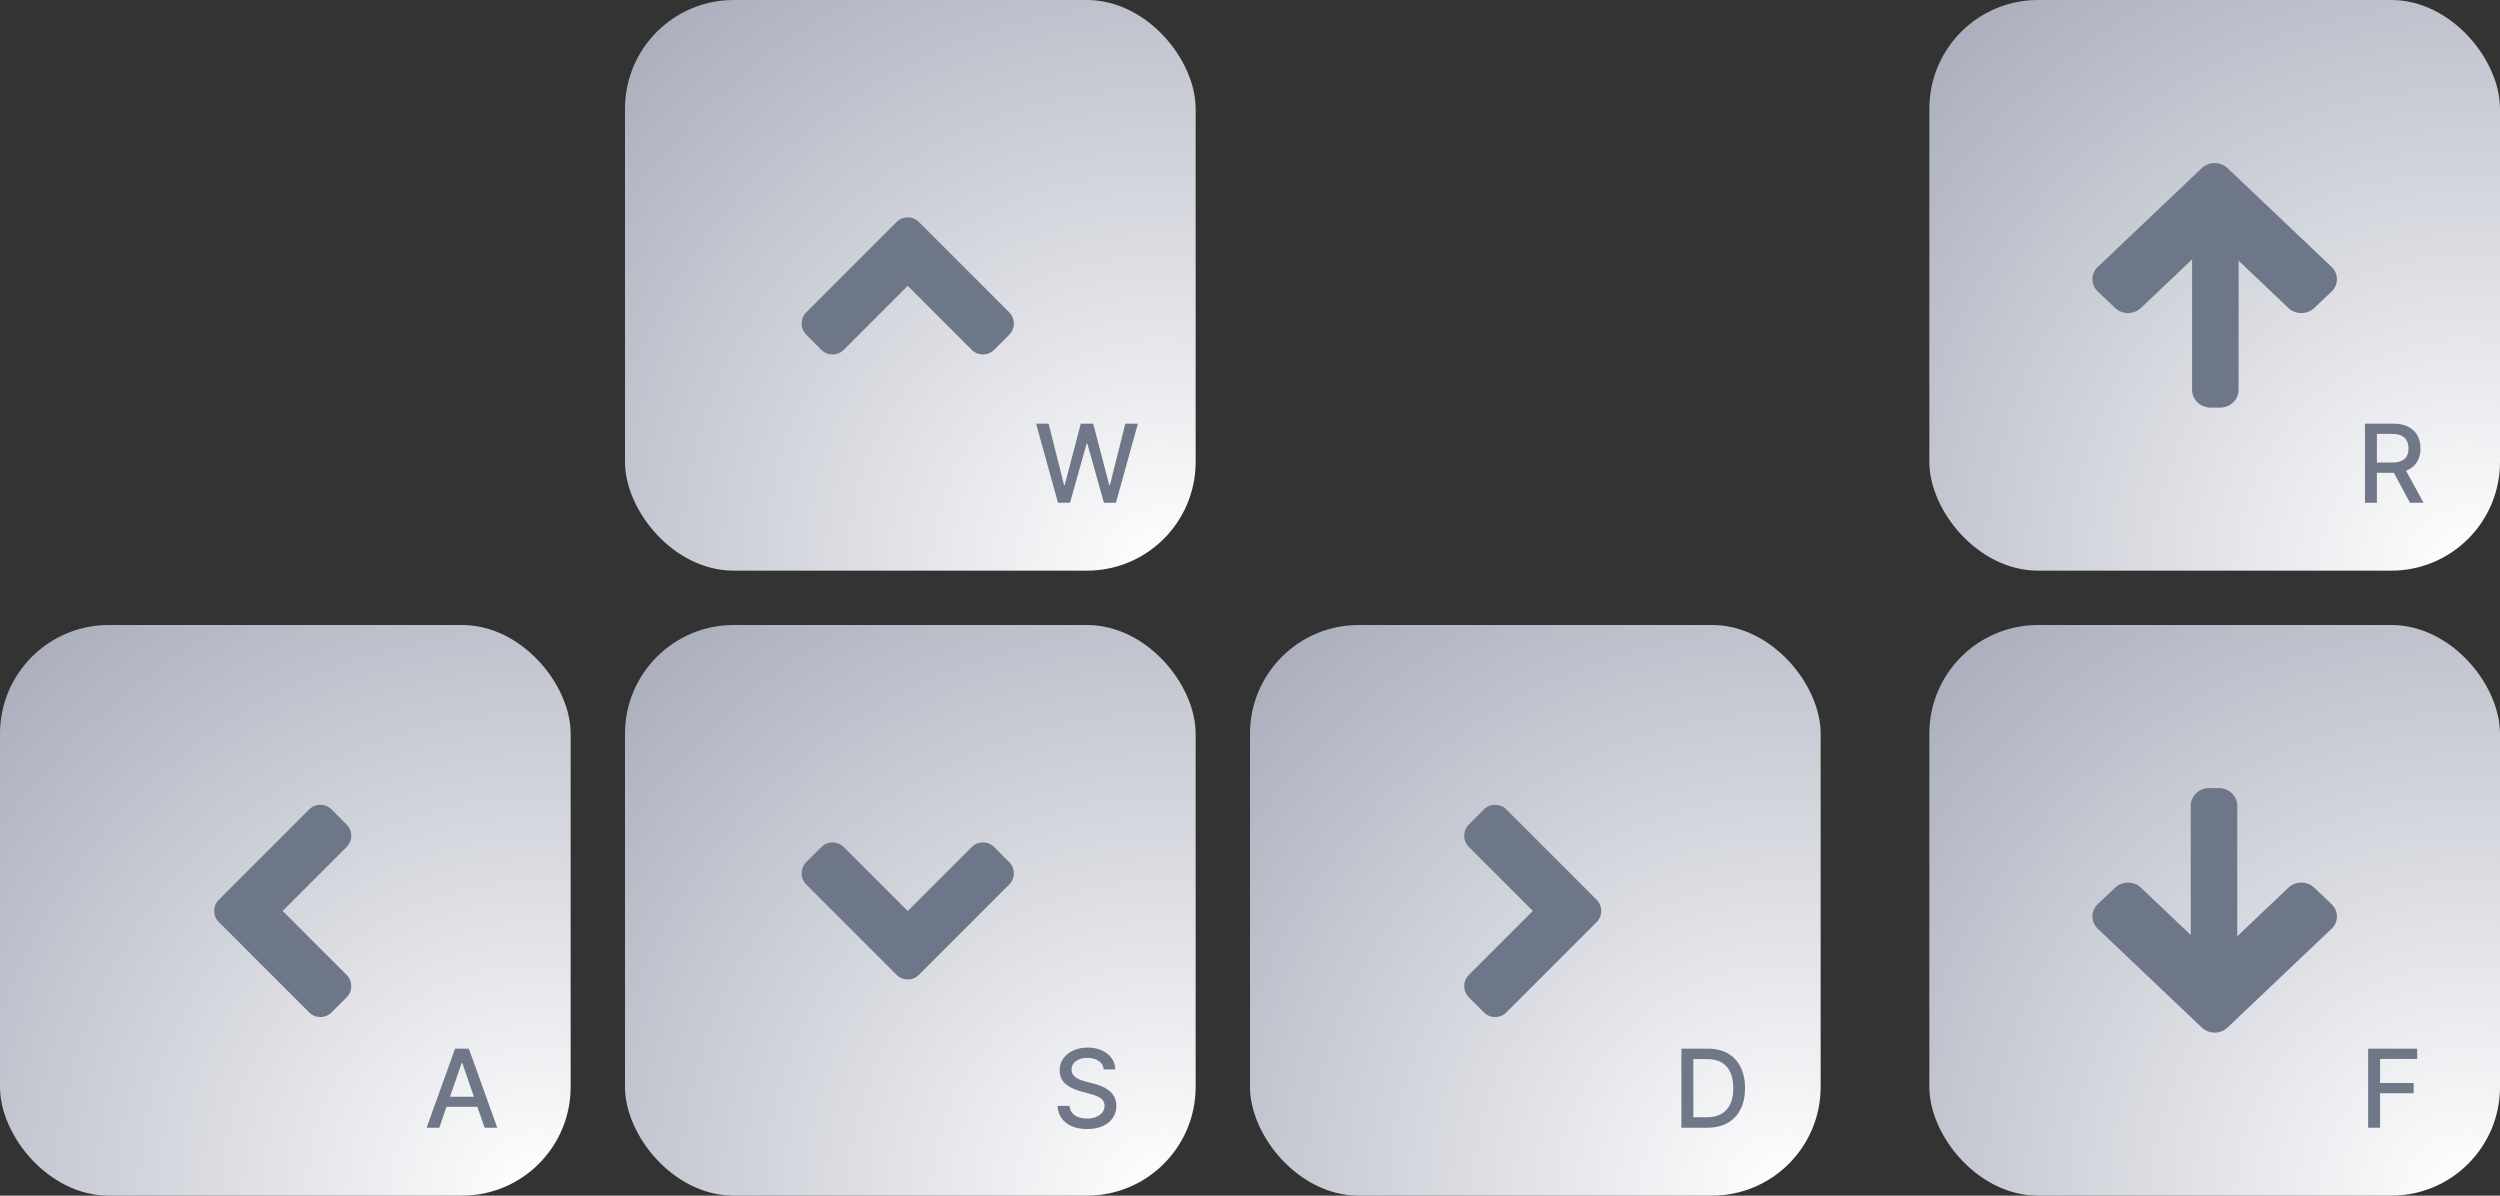<svg width="184" height="88" viewBox="0 0 184 88" fill="none" xmlns="http://www.w3.org/2000/svg">
<rect x="0" y="0" width="184" height="88" fill="#333333" stroke="none"/>
<rect x="92" y="46" width="42" height="42" rx="8" fill="url(#paint0_radial_19_8)"/>
<path d="M125.636 83H123.752V77.182H125.696C126.266 77.182 126.755 77.298 127.164 77.531C127.574 77.762 127.887 78.095 128.105 78.528C128.324 78.96 128.434 79.478 128.434 80.082C128.434 80.688 128.324 81.209 128.102 81.645C127.882 82.081 127.564 82.416 127.147 82.651C126.731 82.883 126.227 83 125.636 83ZM124.63 82.233H125.588C126.031 82.233 126.399 82.15 126.693 81.983C126.986 81.814 127.206 81.571 127.352 81.253C127.498 80.933 127.571 80.543 127.571 80.082C127.571 79.626 127.498 79.239 127.352 78.921C127.208 78.602 126.993 78.361 126.707 78.196C126.421 78.031 126.066 77.949 125.642 77.949H124.63V82.233Z" fill="#6F7788"/>
<path d="M117.51 67.869L110.869 74.51C110.41 74.969 109.668 74.969 109.214 74.51L108.11 73.406C107.651 72.947 107.651 72.205 108.11 71.751L112.817 67.044L108.11 62.337C107.651 61.878 107.651 61.136 108.11 60.682L109.214 59.578C109.673 59.119 110.415 59.119 110.869 59.578L117.51 66.219C117.969 66.668 117.969 67.41 117.51 67.869Z" fill="#6E7788"/>
<rect y="46" width="42" height="42" rx="8" fill="url(#paint1_radial_19_8)"/>
<path d="M32.33 83H31.398L33.492 77.182H34.506L36.6 83H35.668L34.023 78.239H33.978L32.33 83ZM32.486 80.722H35.509V81.46H32.486V80.722Z" fill="#6F7788"/>
<path d="M16.11 66.219L22.751 59.578C23.21 59.119 23.952 59.119 24.406 59.578L25.51 60.682C25.969 61.141 25.969 61.883 25.51 62.337L20.803 67.044L25.51 71.751C25.969 72.21 25.969 72.952 25.51 73.406L24.406 74.51C23.947 74.969 23.205 74.969 22.751 74.51L16.11 67.869C15.651 67.42 15.651 66.678 16.11 66.219Z" fill="#6E7788"/>
<rect x="46" y="46" width="42" height="42" rx="8" fill="url(#paint2_radial_19_8)"/>
<path d="M81.238 78.71C81.208 78.441 81.083 78.233 80.863 78.085C80.644 77.936 80.367 77.861 80.034 77.861C79.795 77.861 79.589 77.899 79.414 77.974C79.24 78.048 79.105 78.151 79.008 78.281C78.913 78.41 78.866 78.557 78.866 78.722C78.866 78.86 78.898 78.979 78.963 79.079C79.029 79.18 79.115 79.264 79.221 79.332C79.329 79.399 79.445 79.454 79.568 79.5C79.691 79.544 79.809 79.579 79.923 79.608L80.491 79.756C80.677 79.801 80.867 79.863 81.062 79.94C81.257 80.018 81.438 80.12 81.605 80.247C81.771 80.374 81.906 80.531 82.008 80.719C82.112 80.906 82.164 81.131 82.164 81.392C82.164 81.722 82.079 82.014 81.909 82.27C81.74 82.526 81.495 82.727 81.173 82.875C80.853 83.023 80.466 83.097 80.011 83.097C79.575 83.097 79.198 83.028 78.88 82.889C78.562 82.751 78.313 82.555 78.133 82.301C77.953 82.046 77.854 81.742 77.835 81.392H78.716C78.733 81.602 78.801 81.778 78.92 81.918C79.041 82.056 79.196 82.159 79.383 82.227C79.573 82.294 79.78 82.327 80.005 82.327C80.253 82.327 80.474 82.288 80.667 82.21C80.862 82.131 81.016 82.021 81.127 81.881C81.239 81.739 81.295 81.573 81.295 81.383C81.295 81.211 81.246 81.07 81.147 80.96C81.051 80.85 80.919 80.76 80.752 80.688C80.588 80.615 80.401 80.552 80.193 80.497L79.505 80.31C79.039 80.183 78.67 79.996 78.397 79.75C78.126 79.504 77.991 79.178 77.991 78.773C77.991 78.438 78.082 78.145 78.264 77.895C78.446 77.645 78.692 77.451 79.002 77.312C79.313 77.172 79.663 77.102 80.054 77.102C80.448 77.102 80.795 77.171 81.096 77.31C81.399 77.448 81.638 77.638 81.812 77.881C81.986 78.121 82.077 78.398 82.085 78.71H81.238Z" fill="#6F7788"/>
<path d="M65.985 71.744L59.344 65.103C58.885 64.644 58.885 63.902 59.344 63.448L60.448 62.344C60.907 61.885 61.649 61.885 62.103 62.344L66.81 67.051L71.517 62.344C71.976 61.885 72.718 61.885 73.172 62.344L74.276 63.448C74.735 63.907 74.735 64.649 74.276 65.103L67.635 71.744C67.186 72.203 66.444 72.203 65.985 71.744Z" fill="#6E7788"/>
<rect x="46" width="42" height="42" rx="8" fill="url(#paint3_radial_19_8)"/>
<path d="M77.868 37L76.255 31.182H77.178L78.311 35.688H78.365L79.544 31.182H80.459L81.638 35.69H81.692L82.823 31.182H83.749L82.132 37H81.249L80.025 32.642H79.979L78.755 37H77.868Z" fill="#6F7788"/>
<path d="M67.635 16.344L74.276 22.985C74.735 23.444 74.735 24.186 74.276 24.64L73.172 25.744C72.713 26.203 71.971 26.203 71.517 25.744L66.81 21.037L62.103 25.744C61.644 26.203 60.902 26.203 60.448 25.744L59.344 24.64C58.885 24.181 58.885 23.439 59.344 22.985L65.985 16.344C66.434 15.885 67.176 15.885 67.635 16.344Z" fill="#6E7788"/>
<rect x="142" y="46" width="42" height="42" rx="8" fill="url(#paint4_radial_19_8)"/>
<path d="M162.049 75.623L154.397 68.355C153.868 67.853 153.868 67.04 154.397 66.543L155.668 65.335C156.197 64.833 157.053 64.833 157.576 65.335L163 70.487L168.424 65.335C168.953 64.833 169.808 64.833 170.332 65.335L171.603 66.543C172.132 67.046 172.132 67.858 171.603 68.355L163.951 75.623C163.433 76.126 162.578 76.126 162.049 75.623Z" fill="#6E7788"/>
<path d="M164.663 69.784C164.663 70.501 164.05 71.082 163.293 71.082L162.609 71.082C161.852 71.082 161.239 70.501 161.239 69.784L161.239 59.299C161.239 58.582 161.852 58 162.609 58L163.293 58C164.05 58 164.663 58.582 164.663 59.299L164.663 69.784Z" fill="#6E7788"/>
<path d="M174.295 83V77.182H177.903V77.938H175.173V79.71H177.645V80.463H175.173V83H174.295Z" fill="#6F7788"/>
<rect x="142" width="42" height="42" rx="8" fill="url(#paint5_radial_19_8)"/>
<path d="M174.061 37V31.182H176.135C176.586 31.182 176.96 31.259 177.257 31.415C177.556 31.57 177.78 31.785 177.928 32.06C178.075 32.332 178.149 32.648 178.149 33.006C178.149 33.362 178.074 33.675 177.925 33.946C177.777 34.215 177.554 34.424 177.254 34.574C176.957 34.724 176.583 34.798 176.132 34.798H174.561V34.043H176.053C176.337 34.043 176.568 34.002 176.746 33.92C176.926 33.839 177.057 33.721 177.141 33.565C177.224 33.41 177.266 33.224 177.266 33.006C177.266 32.786 177.223 32.596 177.138 32.435C177.054 32.274 176.923 32.151 176.743 32.065C176.565 31.978 176.331 31.935 176.041 31.935H174.939V37H174.061ZM176.933 34.375L178.371 37H177.371L175.962 34.375H176.933Z" fill="#6F7788"/>
<path d="M163.951 12.377L171.603 19.645C172.132 20.147 172.132 20.96 171.603 21.457L170.332 22.665C169.803 23.167 168.947 23.167 168.424 22.665L163 17.513L157.576 22.665C157.047 23.167 156.192 23.167 155.668 22.665L154.397 21.457C153.868 20.954 153.868 20.142 154.397 19.645L162.049 12.377C162.567 11.874 163.422 11.874 163.951 12.377Z" fill="#6E7788"/>
<path d="M161.337 18.216C161.337 17.499 161.95 16.918 162.707 16.918H163.391C164.148 16.918 164.761 17.499 164.761 18.216V28.701C164.761 29.418 164.148 30 163.391 30H162.707C161.95 30 161.337 29.418 161.337 28.701V18.216Z" fill="#6E7788"/>
<defs>
<radialGradient id="paint0_radial_19_8" cx="0" cy="0" r="1" gradientUnits="userSpaceOnUse" gradientTransform="translate(131.5 88) rotate(-135.365) scale(55.509)">
<stop stop-color="white"/>
<stop offset="1" stop-color="#AAAEBC"/>
</radialGradient>
<radialGradient id="paint1_radial_19_8" cx="0" cy="0" r="1" gradientUnits="userSpaceOnUse" gradientTransform="translate(39.5 88) rotate(-135.365) scale(55.509)">
<stop stop-color="white"/>
<stop offset="1" stop-color="#AAAEBC"/>
</radialGradient>
<radialGradient id="paint2_radial_19_8" cx="0" cy="0" r="1" gradientUnits="userSpaceOnUse" gradientTransform="translate(85.5 88) rotate(-135.365) scale(55.509)">
<stop stop-color="white"/>
<stop offset="1" stop-color="#AAAEBC"/>
</radialGradient>
<radialGradient id="paint3_radial_19_8" cx="0" cy="0" r="1" gradientUnits="userSpaceOnUse" gradientTransform="translate(85.5 42) rotate(-135.365) scale(55.509)">
<stop stop-color="white"/>
<stop offset="1" stop-color="#AAAEBC"/>
</radialGradient>
<radialGradient id="paint4_radial_19_8" cx="0" cy="0" r="1" gradientUnits="userSpaceOnUse" gradientTransform="translate(181.5 88) rotate(-135.365) scale(55.509)">
<stop stop-color="white"/>
<stop offset="1" stop-color="#AAAEBC"/>
</radialGradient>
<radialGradient id="paint5_radial_19_8" cx="0" cy="0" r="1" gradientUnits="userSpaceOnUse" gradientTransform="translate(181.5 42) rotate(-135.365) scale(55.509)">
<stop stop-color="white"/>
<stop offset="1" stop-color="#AAAEBC"/>
</radialGradient>
</defs>
</svg>
